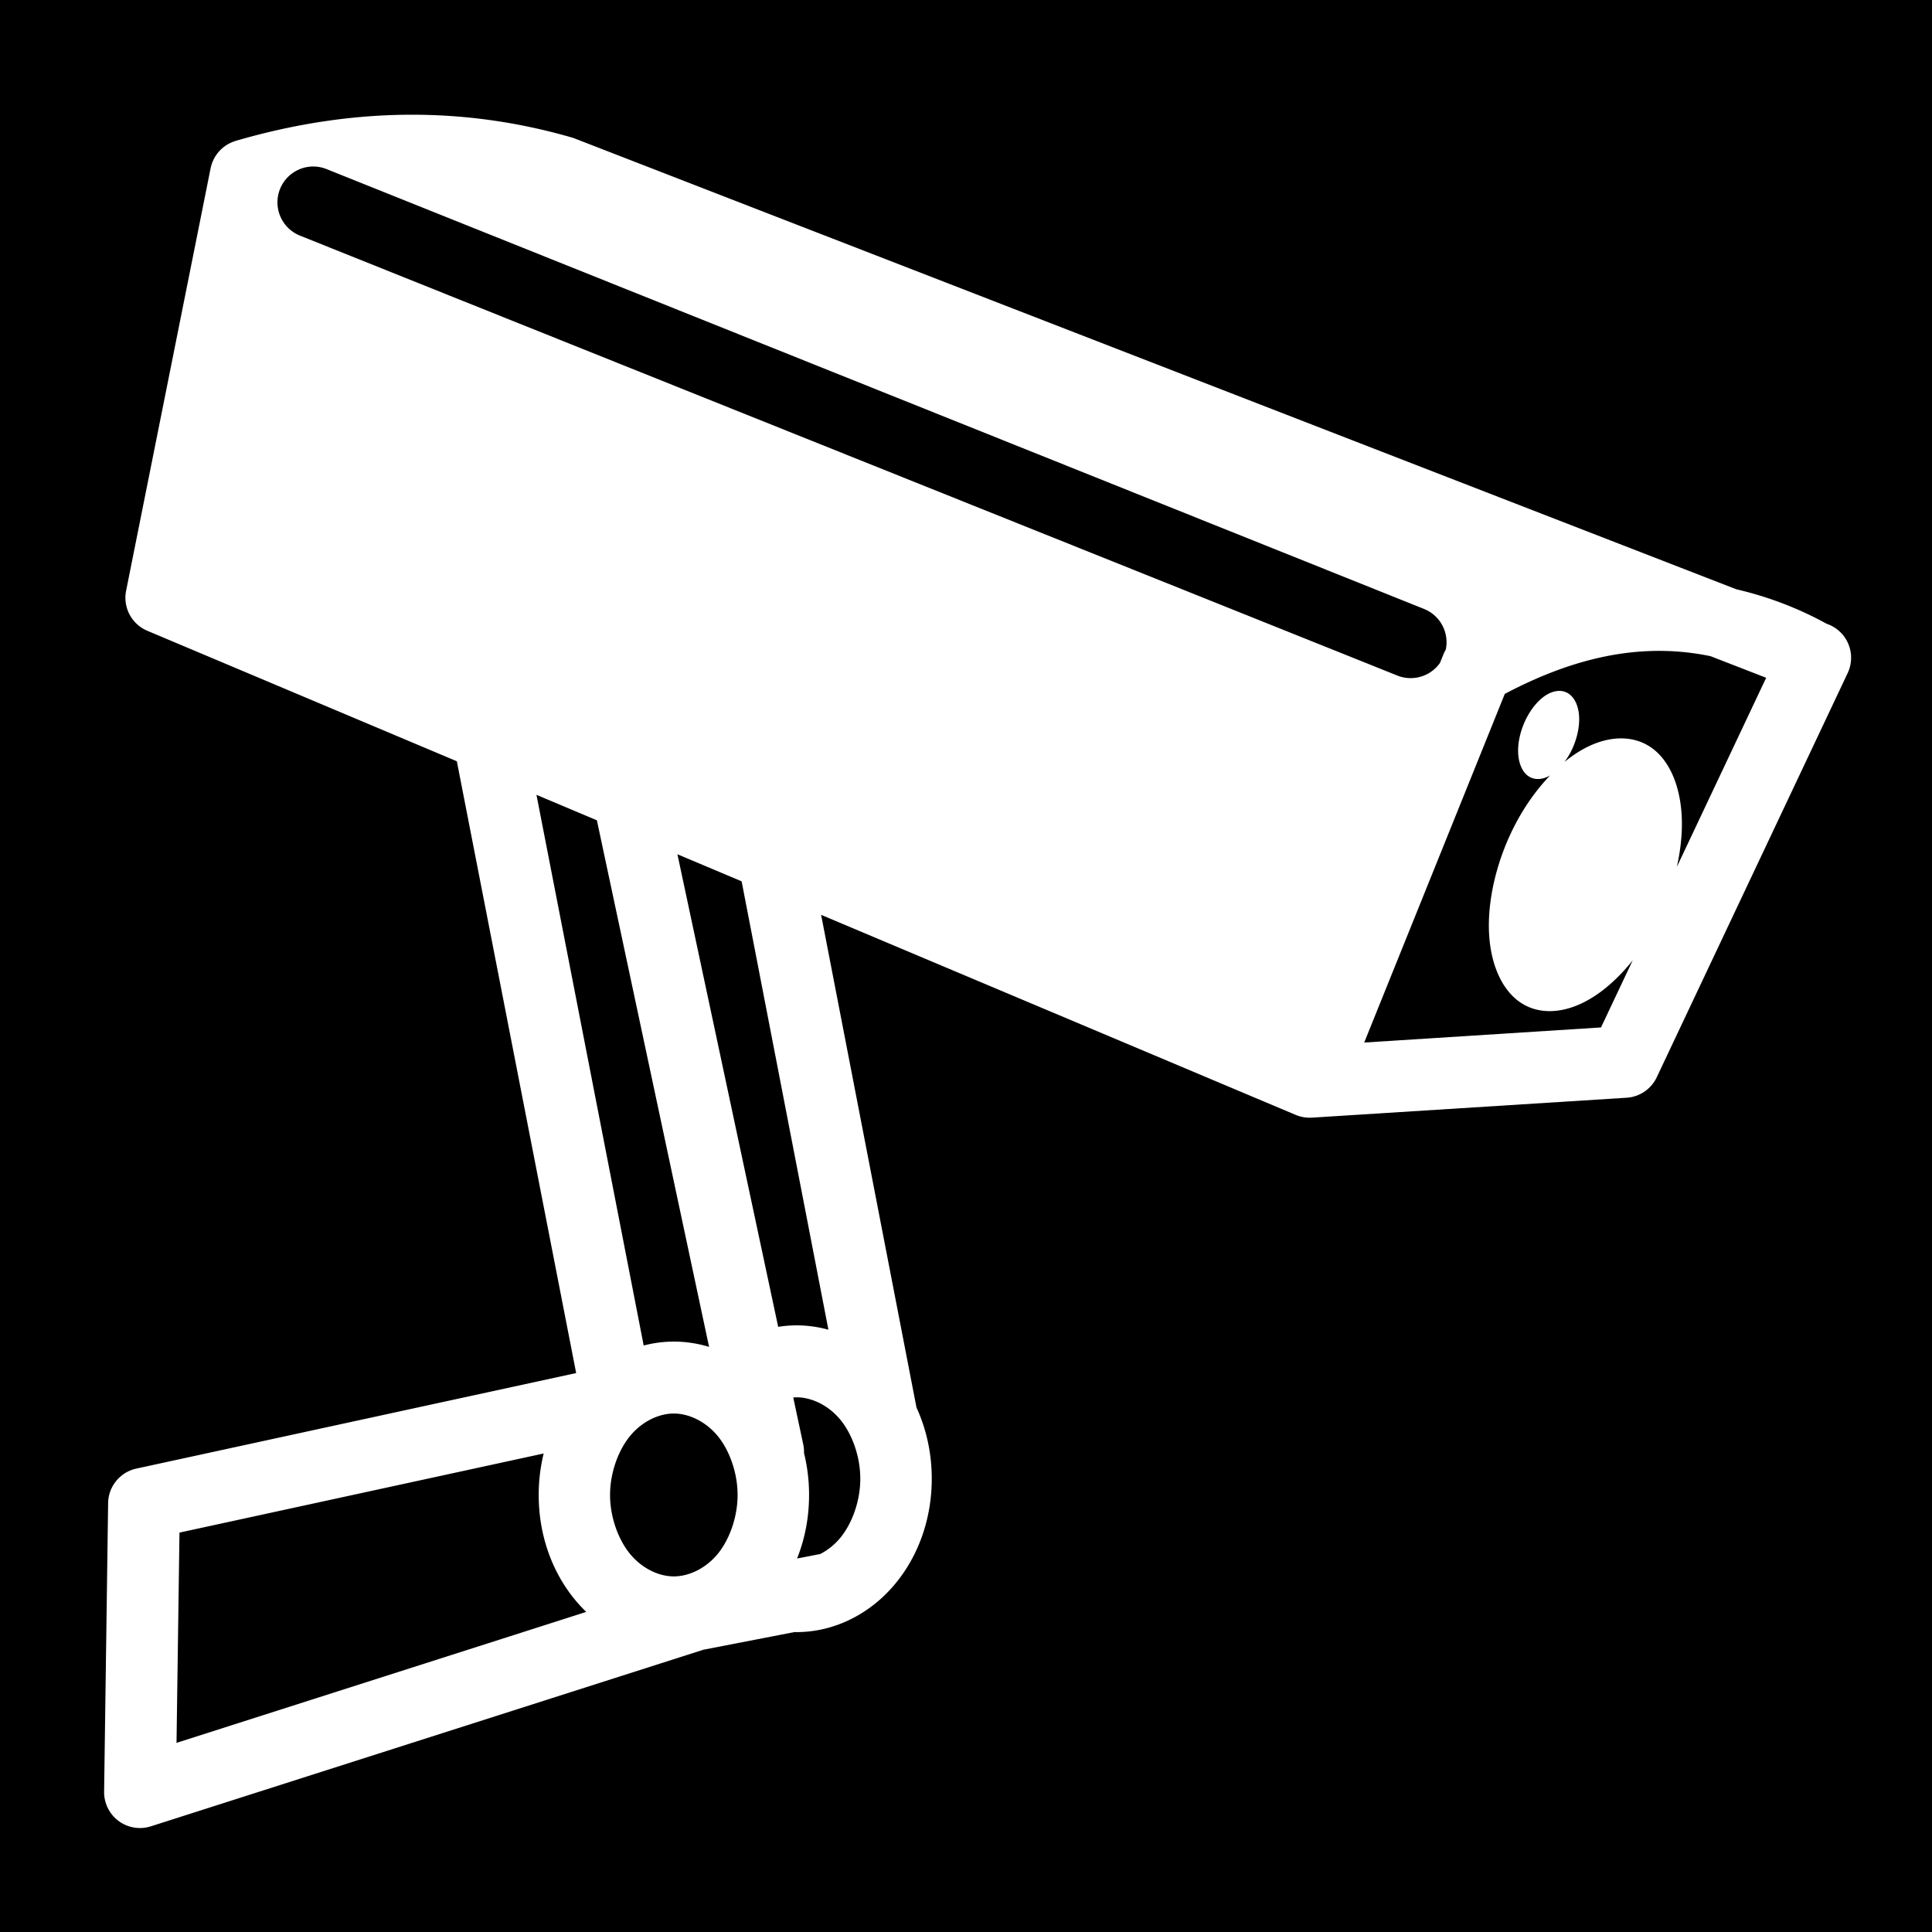<svg xmlns="http://www.w3.org/2000/svg" viewBox="0 0 512 512" height="1em" width="1em">
  <path d="M0 0h512v512H0z"/>
  <path fill="#fff" d="M109.285 30.402c-14.82-.007-30.414 2.144-46.822 6.932a9.5 9.5 0 0 0-.145.05 9.5 9.5 0 0 0-.496.173 9.5 9.5 0 0 0-.39.152 9.5 9.5 0 0 0-.47.218 9.5 9.5 0 0 0-.384.193 9.5 9.5 0 0 0-.463.273 9.5 9.5 0 0 0-.342.22 9.5 9.5 0 0 0-.435.32 9.5 9.5 0 0 0-.324.256 9.5 9.5 0 0 0-.397.357 9.5 9.5 0 0 0-.297.29 9.5 9.5 0 0 0-.37.405 9.5 9.5 0 0 0-.247.293 9.5 9.5 0 0 0-.342.463 9.5 9.5 0 0 0-.215.315 9.5 9.5 0 0 0-.282.472 9.5 9.5 0 0 0-.193.354 9.5 9.5 0 0 0-.233.497 9.5 9.5 0 0 0-.156.367 9.5 9.5 0 0 0-.178.512 9.5 9.5 0 0 0-.122.386 9.5 9.5 0 0 0-.17.688L33.42 156.55a9.5 9.5 0 0 0 5.625 10.614l82.023 34.578 31.62 162.133-116.534 25.313a9.5 9.5 0 0 0-7.5 9.156l-1.062 76.47A9.5 9.5 0 0 0 39.967 484l146.468-46.813 24.123-4.677c.177.003.353.015.53.015 9.956 0 19.332-4.742 25.88-12.472 6.543-7.724 9.966-17.79 9.956-28.16v-.026c.006-6.574-1.372-13.037-4.045-18.855l-25.273-130.57 125.774 53.02a9.5 9.5 0 0 0 .155.058 9.5 9.5 0 0 0 .545.197 9.5 9.5 0 0 0 .35.11 9.5 9.5 0 0 0 .543.138 9.5 9.5 0 0 0 .416.086 9.5 9.5 0 0 0 .483.073 9.5 9.5 0 0 0 .482.05 9.5 9.5 0 0 0 .43.02 9.5 9.5 0 0 0 .54.004 9.5 9.5 0 0 0 .363-.01l83.406-5.28a9.5 9.5 0 0 0 7.97-5.438l50.522-106.954.008-.014a9.5 9.5 0 0 0 0-.002 9.5 9.5 0 0 0 .02-.047 9.5 9.5 0 0 0-5.51-13.137 93.45 93.45 0 0 0-23.956-9.148L152.273 36.688a9.5 9.5 0 0 0-.802-.268c-13.317-3.843-27.364-6.01-42.185-6.018zM82.938 44.125a9.5 9.5 0 0 1 3.687.72l290.75 116.53a9.508 9.508 0 0 1 5.77 10.79 9.5 9.5 0 0 0-.707 1.46l-.836 2.07a9.508 9.508 0 0 1-11.29 3.336L79.563 62.47a9.5 9.5 0 0 1 3.376-18.345zm357.308 128.367c4.4.038 8.75.508 13.068 1.404l14.74 5.72-23.67 50.114c.912-4.058 1.378-8.082 1.335-11.855-.1-8.732-2.94-15.95-7.845-19.563-4.905-3.613-11.688-3.48-18.375.25-1.65.92-3.305 2.063-4.906 3.375.614-.822 1.19-1.72 1.687-2.687 1.417-2.757 2.248-5.952 2.22-8.78-.032-2.835-.945-5.243-2.563-6.47a4.354 4.354 0 0 0-2.75-.906c-1.01.016-2.102.332-3.156.937-2.107 1.212-4.08 3.52-5.5 6.282-1.417 2.764-2.25 5.948-2.217 8.782.03 2.833.945 5.242 2.562 6.47 1.617 1.225 3.798 1.147 5.906-.064-3.416 3.562-6.546 7.9-9.092 12.72-4.608 8.716-7.226 18.798-7.125 27.53.1 8.732 3 15.98 7.906 19.594 4.904 3.614 11.624 3.45 18.31-.28 4.178-2.332 8.29-6.018 11.91-10.582l-8.41 17.8-62.75 4 37.253-92.39c14.635-7.746 28.272-11.513 41.463-11.4zm-298.078 38.145 16.014 6.752 29.732 139.555a31.974 31.974 0 0 0-9.342-1.41c-2.724 0-5.4.366-7.988 1.037l-28.416-145.935zm37.353 15.748 17.017 7.174 23 118.83a31.875 31.875 0 0 0-8.447-1.156c-1.643 0-3.266.14-4.865.39l-26.704-125.24zM211.09 370.3c3.863 0 8.258 1.978 11.472 5.772 3.215 3.795 5.433 9.89 5.424 15.795a9.47 9.532 0 0 0 0 .026c.01 5.905-2.21 12-5.423 15.795a17.054 17.054 0 0 1-5.188 4.142l-6.143 1.19c2.106-5.273 3.184-11.002 3.178-16.827v-.025a46.086 46.086 0 0 0-1.342-11.107 9.5 9.5 0 0 0-.193-2.248l-2.656-12.458c.29-.022.583-.055.87-.055zm-32.518 4.3c3.864 0 8.26 1.978 11.475 5.773 3.214 3.795 5.43 9.89 5.422 15.795a9.47 9.532 0 0 0 0 .025c.008 5.905-2.21 12-5.423 15.795-3.215 3.795-7.61 5.774-11.475 5.774-3.863 0-8.233-1.98-11.447-5.774-3.214-3.794-5.458-9.89-5.45-15.795a9.47 9.532 0 0 0 0-.025c-.008-5.905 2.236-12 5.45-15.795s7.584-5.773 11.447-5.773zm-34.496 10.59a46.063 46.063 0 0 0-1.312 10.978v.025c-.01 10.37 3.41 20.437 9.953 28.16.838.99 1.723 1.93 2.648 2.817L46.78 461.875l.782-55.72 96.514-20.966z"/>
</svg>
